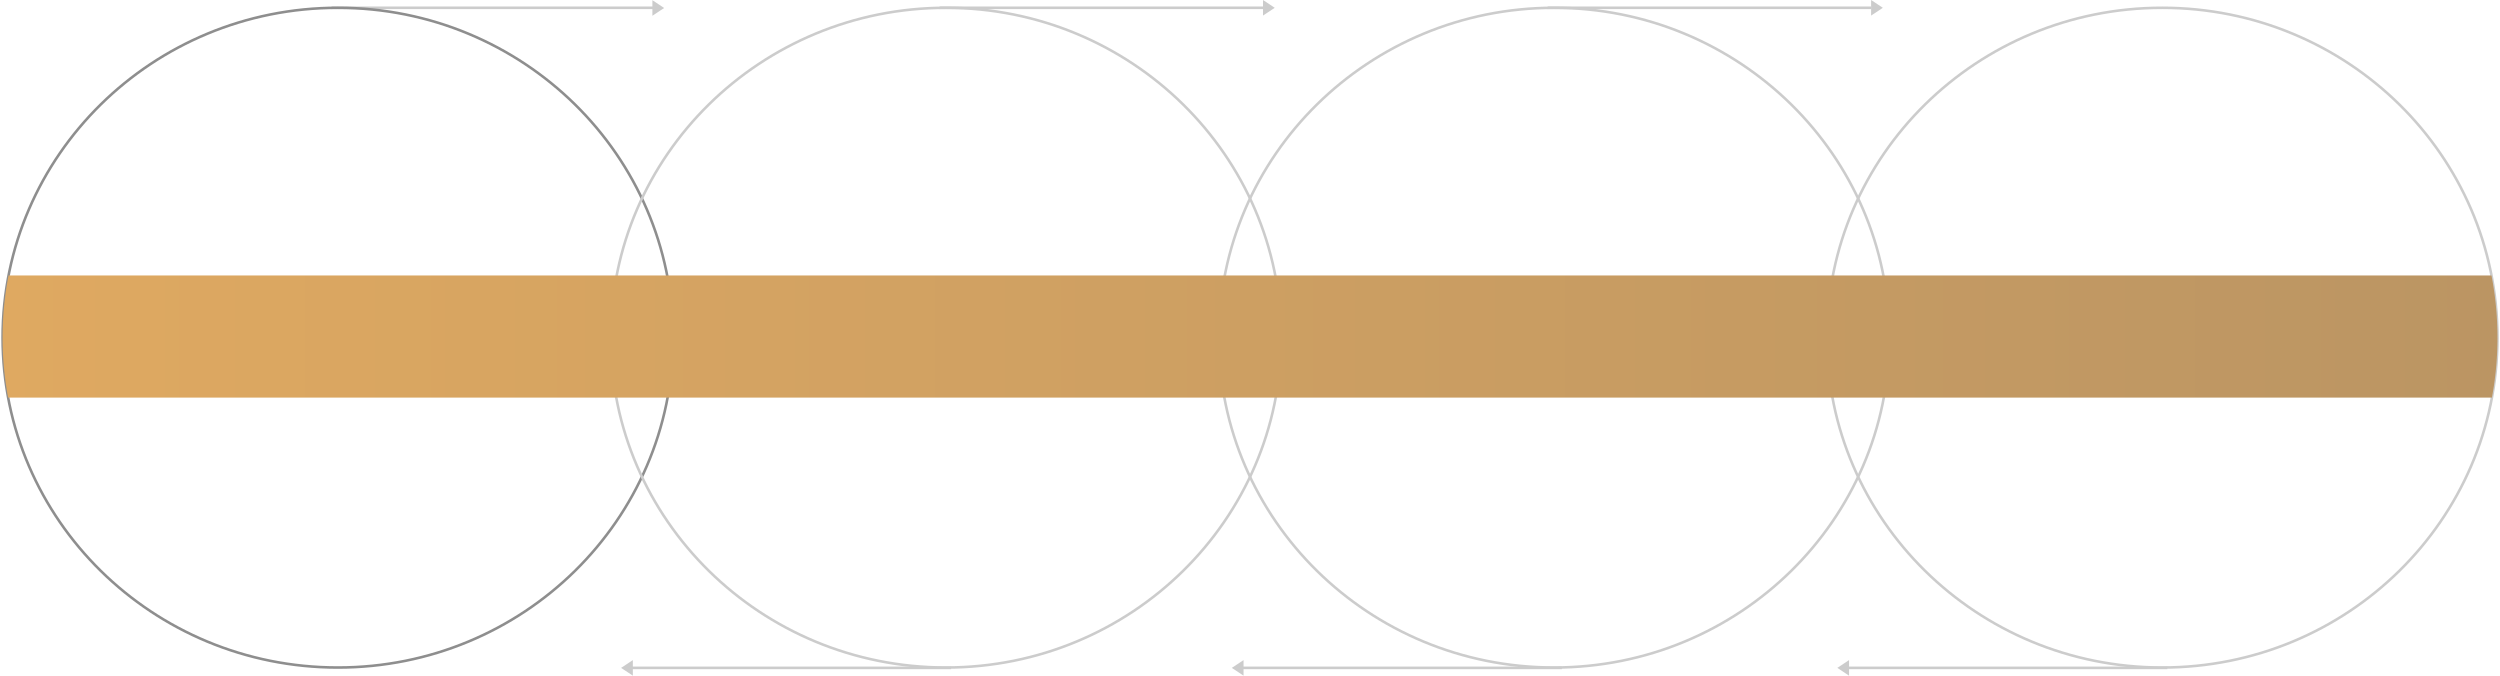 <svg xmlns="http://www.w3.org/2000/svg" width="962" height="260" viewBox="0 0 962 260">
    <defs>
        <linearGradient id="a" x1="0%" y1="50%" y2="50%">
            <stop offset="0%" stop-color="#DFA961"/>
            <stop offset="100%" stop-color="#BB9563"/>
        </linearGradient>
    </defs>
    <g fill="none" fill-rule="evenodd" transform="translate(1)">
        <path stroke="#CCC" stroke-linecap="square" d="M127 3h123.5M361 3h123.5M595 3h123.5M709 257h123.5M476 257h123.5M241 257h123.5"/>
        <ellipse cx="129.013" cy="129.932" stroke="#8E8E8E" rx="129.013" ry="126.932"/>
        <ellipse cx="363.013" cy="129.932" stroke="#CCC" rx="129.013" ry="126.932"/>
        <ellipse cx="597.013" cy="129.932" stroke="#CCC" rx="129.013" ry="126.932"/>
        <ellipse cx="831.013" cy="129.932" stroke="#CCC" rx="129.013" ry="126.932"/>
        <path fill="#CCC" d="M250.042.074v6l4.515-3zM485 0v6l4.515-3zM719 0v6l4.515-3zM710.515 260v-6L706 257zM477.515 260v-6L473 257zM242.515 260v-6L238 257z"/>
        <path fill="url(#a)" d="M703.055 153H2.134A125.154 125.154 0 0 1 0 129.932C0 121.75.79 113.75 2.3 106H957.725c1.51 7.75 2.3 15.75 2.3 23.932 0 7.877-.733 15.587-2.135 23.068H703.055z"/>
    </g>
</svg>
